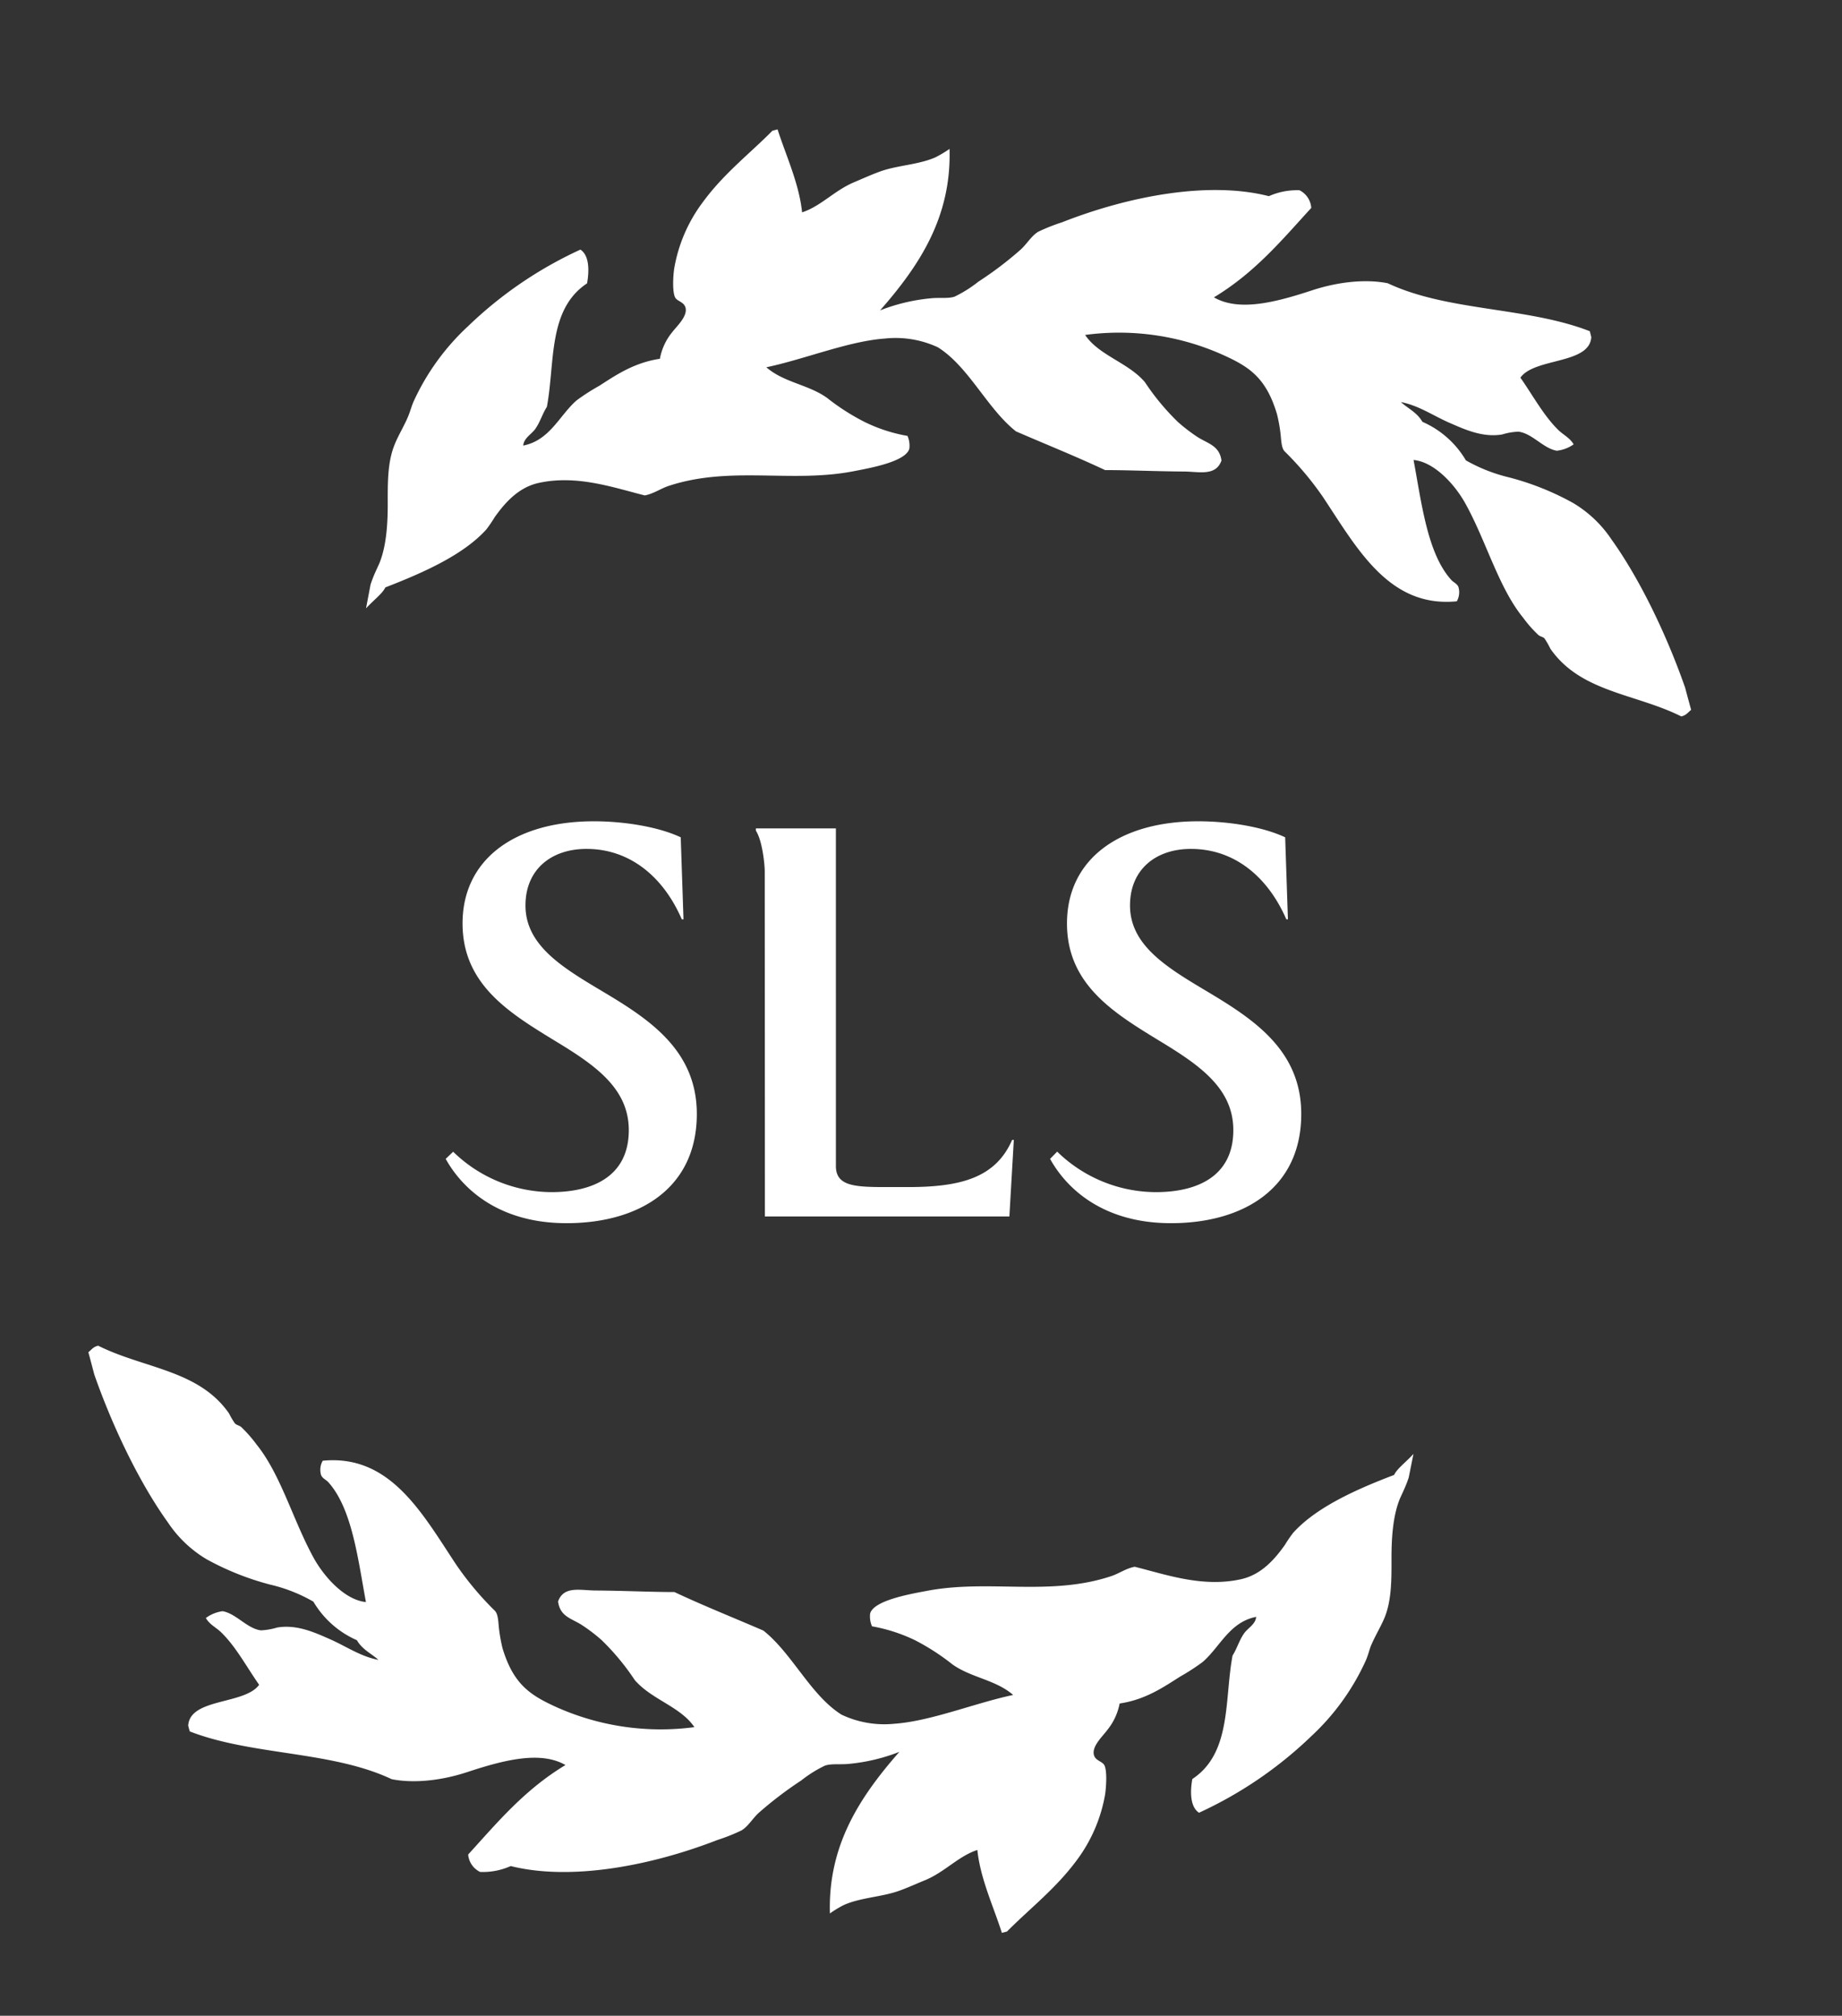 <svg id="Layer_1" data-name="Layer 1" xmlns="http://www.w3.org/2000/svg" viewBox="0 0 360.67 394.67"><rect x="0" y="0" width="360.67" height="394.67" fill="#333333" stroke="none"/><defs><style>.cls-1{fill:#fff;}</style></defs><title>Artboard 1</title><path class="cls-1" d="M87.27,226.9c3.37,6.07,10.64,12.59,23.66,12.59,14.22,0,25.51-6.85,25.51-21.38,0-12.49-9.33-18.56-18.46-24-7.82-4.66-15.09-9-15.09-16.83,0-7,5-11.07,11.95-11.07,8.57,0,15.09,5.54,18.66,13.79h.33l-.54-16.06c-4.35-2.06-11.07-3.14-17-3.14-15.52,0-25.72,7.48-25.72,20,0,12,9.23,17.56,18.12,23,7.71,4.67,14.43,9.23,14.43,17.47,0,8.9-6.83,12.14-15.19,12.14a27.75,27.75,0,0,1-19.2-7.91Zm62.5,11.28h47.87l.87-15h-.33c-3.25,7.49-10.2,9.24-20.4,9.24h-4.33c-6.19,0-9.78-.21-9.78-4.13V162.2H148v.43c1.3,2,1.74,6.72,1.74,8Zm55.84-11.28c3.36,6.07,10.64,12.59,23.67,12.59,14.21,0,25.51-6.85,25.51-21.38,0-12.49-9.34-18.56-18.45-24-7.82-4.66-15.08-9-15.08-16.83,0-7,5-11.07,11.93-11.07,8.59,0,15.09,5.54,18.68,13.79h.31l-.54-16.06c-4.34-2.06-11.08-3.14-17-3.14-15.52,0-25.72,7.48-25.72,20,0,12,9.23,17.56,18.13,23,7.7,4.67,14.44,9.23,14.44,17.47,0,8.9-6.85,12.14-15.19,12.14A27.76,27.76,0,0,1,207,225.48Z"/><path class="cls-1" d="M71.67,119.11c1.58-1.71,3.23-2.9,3.78-4.1,7.76-3,15.35-6.45,19.78-11.35a27,27,0,0,0,1.63-2.4c1.74-2.42,4.36-5.72,8.5-6.68,7.54-1.7,14.79.9,20.89,2.42,1.73-.33,3.12-1.34,4.64-1.85,12.1-4,23.91-.54,36.11-2.86,3.27-.63,10.44-1.89,11.06-4.48a4.88,4.88,0,0,0-.36-2.46,31.11,31.11,0,0,1-8.44-2.75,43.39,43.39,0,0,1-7.31-4.69c-3.69-2.64-8.45-3-11.9-6,7.46-1.56,16.14-5.14,23.29-5.63A19.6,19.6,0,0,1,183.64,68c6.07,3.81,9.64,12,15.29,16.46,5.83,2.53,11.73,4.89,17.45,7.58,4.65,0,10.13.25,15.36.28,3,0,6.31,1,7.43-2.16-.41-2.93-2.66-3.29-4.73-4.62a34.09,34.09,0,0,1-3.79-2.91,46.93,46.93,0,0,1-6.47-7.8,5.86,5.86,0,0,0-.43-.48c-3.31-3.49-8.68-4.9-11.28-8.77a49.65,49.65,0,0,1,27.06,3.94c5,2.27,8.37,4.38,10.5,11.54a28.67,28.67,0,0,1,.67,3.59c.17,1.17.13,3,.83,3.72a61,61,0,0,1,7.55,9c6.68,10.06,12.93,21.68,26.17,20.36a3.62,3.62,0,0,0,.31-2.82c-.26-.65-1-.89-1.45-1.43-4.62-5.15-5.75-14.94-7.33-23.42,4,.37,8,4.68,10.11,8.46,4.1,7.35,6.5,16.46,11.31,22.38a24.67,24.67,0,0,0,3,3.41c.34.33,1,.39,1.24.72a17,17,0,0,1,1.14,2c5.94,8.54,16.69,8.76,25.62,13.24,1-.23,1.33-.82,1.93-1.28q-.6-2.18-1.18-4.36c-3.69-10.57-9-21.46-14.41-29A23.4,23.4,0,0,0,308,98.47a53.51,53.51,0,0,0-12.52-5,32.35,32.35,0,0,1-8.45-3.33,18.4,18.4,0,0,0-8.52-7.55c-1.07-1.86-2.79-2.58-4.2-3.86,3.39.63,6.18,2.58,9.38,4,2.94,1.27,6.53,3,10.46,2.33a11.92,11.92,0,0,1,3.18-.54c2.7.34,4.86,3.29,7.5,3.73A7,7,0,0,0,308.12,87c-.69-1.23-2-1.85-3-2.81-2.89-2.85-4.91-6.66-7.42-10.25,2.8-3.94,13.56-2.57,13.88-7.95-.1-.38-.19-.76-.29-1.14C299,60.06,283.49,61,271.73,55.46c-4.09-.82-9.48-.38-14.9,1.41-7.23,2.38-14.28,4.15-19.14,1.35,8.06-4.86,13.36-11.29,19.06-17.51a4.21,4.21,0,0,0-2.3-3.46,13.53,13.53,0,0,0-6,1.16c-11.7-3-27.35-.06-40.49,5.11a37.4,37.4,0,0,0-4.64,1.84c-1.33.77-2.23,2.38-3.46,3.5a69.63,69.63,0,0,1-8.29,6.29,24.74,24.74,0,0,1-4.66,2.93c-1.25.42-3,.15-4.59.32a36.5,36.5,0,0,0-10,2.37c7.67-8.73,14-18.26,13.6-31.61a24.07,24.07,0,0,1-2.73,1.63c-3.21,1.43-7.16,1.55-10.47,2.65-1.77.61-3.74,1.5-5.46,2.23-3.86,1.61-6.51,4.7-10.21,5.91-.57-5.63-3.16-11.12-4.8-16.25l-1,.26c-4.52,4.57-9.52,8.37-13.64,14a30,30,0,0,0-5.6,13c-.23,1.6-.36,4.38.14,5.56.35.84,1.69.89,2.05,2,.55,1.72-1.71,3.73-2.6,4.92a11.35,11.35,0,0,0-2.39,5.18c-5.09.75-8.71,3.26-11.89,5.3a41.36,41.36,0,0,0-4.39,2.82c-3.37,2.91-5.24,7.84-10.48,8.87.11-1.43,1.56-2.19,2.32-3.2,1-1.39,1.42-3,2.31-4.38,1.63-8.63.13-19.06,7.87-24.18.32-1.81.67-5.3-1.3-6.61a79.12,79.12,0,0,0-22,15A46.21,46.21,0,0,0,81.07,78.42c-.43.92-.68,1.9-1.05,2.85-.82,2.06-2.1,4.07-2.8,5.9-1.34,3.37-1.31,7.31-1.3,11.52,0,4-.28,8.06-1.52,11.3-.34.91-1.15,2.34-1.84,4.44Z"/><path class="cls-1" d="M276.76,284.67c-1.58,1.71-3.24,2.91-3.78,4.11-7.75,2.94-15.36,6.44-19.78,11.34a25.68,25.68,0,0,0-1.63,2.39c-1.73,2.41-4.35,5.72-8.5,6.67-7.55,1.71-14.77-.9-20.89-2.42-1.74.33-3.12,1.36-4.64,1.85-12.1,4-23.93.54-36.11,2.88-3.26.61-10.44,1.88-11.06,4.46a4.89,4.89,0,0,0,.37,2.47,32.55,32.55,0,0,1,8.44,2.73,44.91,44.91,0,0,1,7.29,4.71c3.71,2.65,8.46,3,11.91,6-7.46,1.57-16.12,5.14-23.29,5.64a19.57,19.57,0,0,1-10.31-1.78c-6.06-3.8-9.62-11.94-15.3-16.46-5.8-2.51-11.71-4.86-17.43-7.55-4.65,0-10.13-.27-15.35-.3-3,0-6.32-1-7.43,2.15.41,3,2.65,3.3,4.71,4.64a33.16,33.16,0,0,1,3.81,2.91,47.15,47.15,0,0,1,6.47,7.79,3.29,3.29,0,0,0,.43.48c3.3,3.49,8.67,4.91,11.27,8.78a50,50,0,0,1-27.06-3.94c-5-2.29-8.37-4.38-10.51-11.53a32.17,32.17,0,0,1-.66-3.61c-.16-1.16-.12-3-.84-3.71a60.58,60.58,0,0,1-7.55-9C82.68,296.33,76.42,284.7,63.19,286a3.59,3.59,0,0,0-.32,2.81c.27.67,1,.91,1.44,1.42,4.62,5.16,5.77,14.93,7.34,23.44-4-.38-8-4.69-10.14-8.48-4.08-7.34-6.48-16.43-11.27-22.36a26,26,0,0,0-3-3.42c-.35-.31-.95-.39-1.26-.74a16,16,0,0,1-1.14-1.94c-5.93-8.53-16.67-8.77-25.61-13.25-1,.21-1.33.82-1.93,1.27.4,1.45.78,2.93,1.17,4.39,3.7,10.57,9,21.42,14.4,28.93a23.61,23.61,0,0,0,7.53,7.19,54.08,54.08,0,0,0,12.52,5,30.93,30.93,0,0,1,8.44,3.33,18.51,18.51,0,0,0,8.52,7.55c1.07,1.85,2.8,2.58,4.22,3.85-3.39-.62-6.19-2.57-9.38-4-2.94-1.29-6.53-3-10.46-2.33a13.07,13.07,0,0,1-3.18.55c-2.71-.35-4.85-3.3-7.5-3.75a7.1,7.1,0,0,0-3.27,1.33c.68,1.25,2,1.85,3,2.81,2.91,2.85,4.92,6.68,7.43,10.27-2.82,3.92-13.56,2.56-13.89,8,.09.38.2.75.31,1.13,12.23,4.75,27.76,3.79,39.53,9.35,4.09.82,9.48.38,14.9-1.42,7.22-2.38,14.27-4.14,19.13-1.35-8.06,4.86-13.37,11.29-19.05,17.52A4.17,4.17,0,0,0,94,366.51a13.28,13.28,0,0,0,6-1.15c11.71,2.93,27.34,0,40.49-5.11a37,37,0,0,0,4.66-1.85c1.32-.75,2.21-2.38,3.46-3.5a74.22,74.22,0,0,1,8.28-6.3,24.3,24.3,0,0,1,4.65-2.91c1.27-.42,3-.17,4.61-.33A36.24,36.24,0,0,0,176.1,343c-7.67,8.75-14,18.24-13.6,31.64a20.54,20.54,0,0,1,2.74-1.66c3.2-1.42,7.15-1.55,10.47-2.66,1.76-.59,3.73-1.51,5.45-2.2,3.86-1.61,6.52-4.71,10.21-5.91.58,5.62,3.17,11.09,4.8,16.23l1-.26c4.52-4.55,9.52-8.37,13.64-13.93a30.11,30.11,0,0,0,5.59-13c.21-1.61.38-4.39-.12-5.55-.37-.85-1.7-.9-2.06-2-.55-1.73,1.69-3.74,2.61-5a11.78,11.78,0,0,0,2.4-5.17c5.08-.74,8.69-3.27,11.87-5.28a42.52,42.52,0,0,0,4.38-2.84c3.38-2.91,5.26-7.83,10.48-8.84-.1,1.41-1.56,2.15-2.31,3.16-1,1.38-1.41,3-2.31,4.41-1.63,8.63-.14,19.07-7.88,24.18-.32,1.78-.66,5.3,1.31,6.6a79.43,79.43,0,0,0,22-15,46.23,46.23,0,0,0,10.58-14.63c.43-.91.67-1.88,1-2.85.83-2.05,2.1-4.07,2.82-5.88,1.32-3.38,1.3-7.34,1.29-11.54,0-4,.29-8.05,1.52-11.28.35-.92,1.16-2.35,1.85-4.44Z"/></svg>